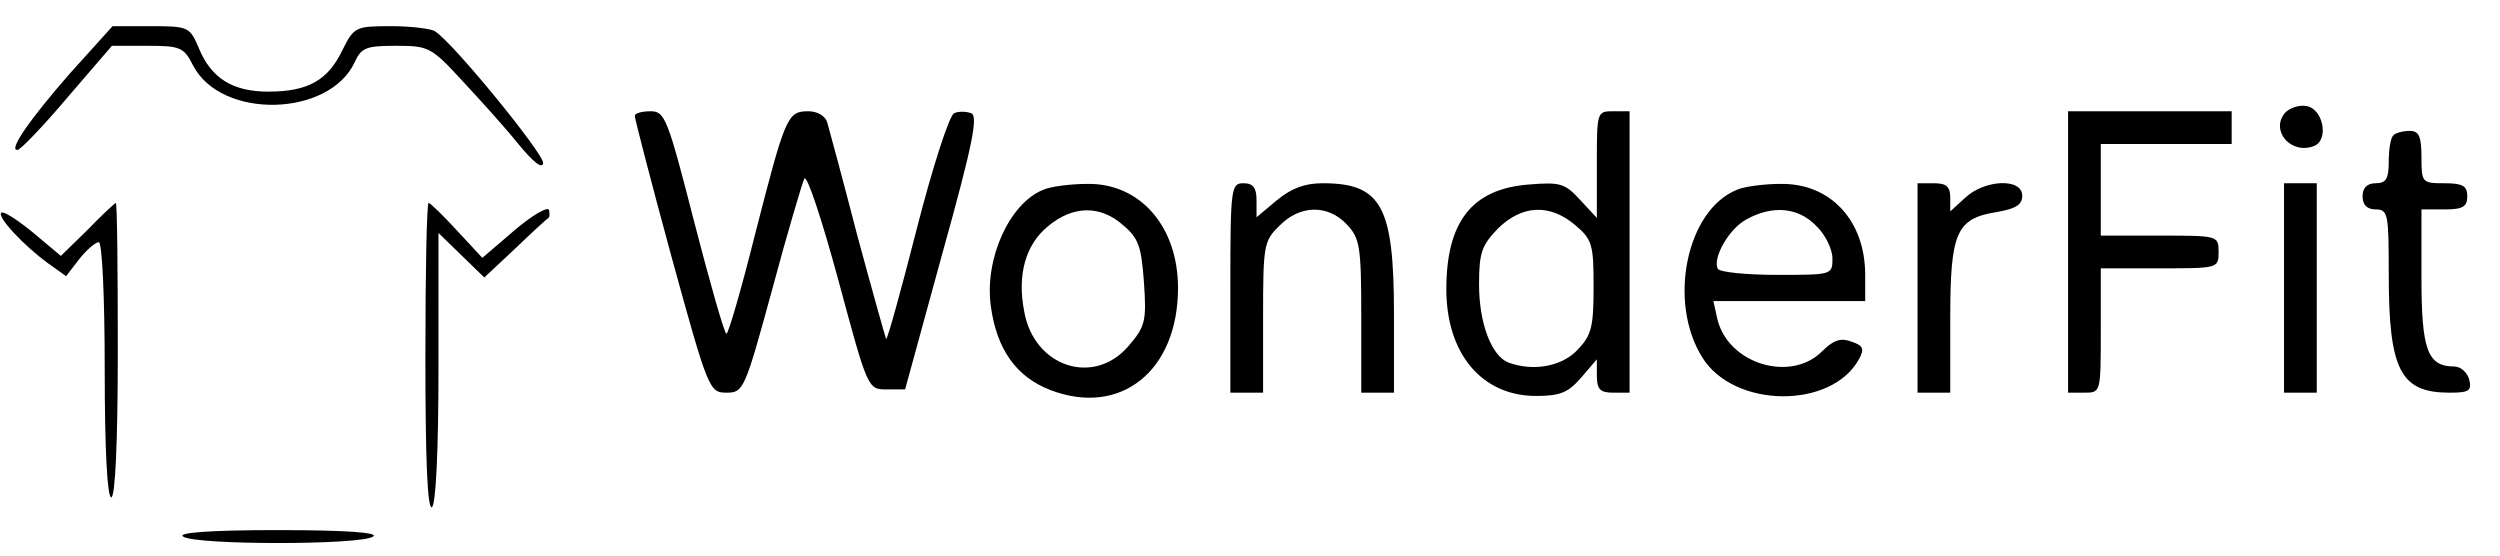 <?xml version="1.0" standalone="no"?>
<!DOCTYPE svg PUBLIC "-//W3C//DTD SVG 20010904//EN"
 "http://www.w3.org/TR/2001/REC-SVG-20010904/DTD/svg10.dtd">
<svg version="1.0" xmlns="http://www.w3.org/2000/svg"
 width="382pt" height="85pt" viewBox="0 0 382 85"
 preserveAspectRatio="xMidYMid meet">

<g transform="translate(0,85) scale(0.1,-0.1)"
fill="#000000" stroke="none">
<path d="M107 738 c-63 -72 -95 -119 -80 -117 4 0 39 36 76 80 l68 79 54 0
c50 0 56 -2 70 -30 43 -83 208 -79 247 5 10 22 17 25 63 25 50 0 54 -2 101
-53 27 -29 66 -72 86 -97 23 -28 37 -39 38 -29 0 15 -136 182 -165 201 -5 4
-36 8 -67 8 -55 0 -57 -1 -75 -37 -22 -46 -53 -63 -113 -63 -54 0 -87 20 -106
66 -14 33 -16 34 -73 34 l-59 0 -65 -72z"/>
<path d="M3491 677 c-22 -27 10 -64 45 -50 23 9 14 57 -12 61 -11 2 -26 -3
-33 -11z"/>
<path d="M970 673 c0 -5 25 -101 56 -215 56 -204 58 -208 84 -208 26 0 28 4
70 158 23 86 46 163 49 169 4 7 27 -63 52 -155 45 -167 45 -167 74 -167 l28 0
57 208 c46 165 55 210 44 214 -8 3 -20 3 -26 0 -7 -2 -33 -82 -57 -176 -24
-94 -45 -170 -47 -169 -1 2 -21 73 -44 158 -22 85 -43 163 -46 173 -3 10 -15
17 -29 17 -32 0 -35 -8 -81 -187 -21 -84 -41 -153 -44 -153 -3 0 -25 77 -49
170 -41 160 -45 170 -67 170 -13 0 -24 -3 -24 -7z"/>
<path d="M2440 599 l0 -82 -26 28 c-23 25 -30 27 -79 23 -86 -7 -125 -57 -125
-160 0 -98 54 -163 137 -163 37 0 49 5 69 28 l24 28 0 -25 c0 -21 5 -26 25
-26 l25 0 0 215 0 215 -25 0 c-25 0 -25 -1 -25 -81z m-33 -93 c26 -22 28 -30
28 -94 0 -61 -3 -74 -24 -96 -24 -26 -68 -34 -106 -20 -26 10 -45 60 -45 119
0 49 4 60 29 86 37 36 79 38 118 5z"/>
<path d="M3160 465 l0 -215 25 0 c25 0 25 0 25 95 l0 95 90 0 c89 0 90 0 90
25 0 25 -1 25 -90 25 l-90 0 0 70 0 70 100 0 100 0 0 25 0 25 -125 0 -125 0 0
-215z"/>
<path d="M3657 643 c-4 -3 -7 -21 -7 -40 0 -26 -4 -33 -20 -33 -13 0 -20 -7
-20 -20 0 -13 7 -20 20 -20 19 0 20 -7 20 -99 0 -147 18 -181 93 -181 30 0 34
3 30 20 -3 11 -13 20 -23 20 -41 0 -50 26 -50 136 l0 104 35 0 c28 0 35 4 35
20 0 16 -7 20 -35 20 -34 0 -35 1 -35 40 0 32 -4 40 -18 40 -10 0 -22 -3 -25
-7z"/>
<path d="M1594 560 c-52 -21 -90 -106 -80 -178 9 -66 39 -108 91 -128 107 -41
195 29 195 156 0 94 -58 160 -138 159 -26 0 -57 -4 -68 -9z m122 -54 c24 -20
28 -33 32 -88 4 -58 2 -67 -23 -96 -53 -63 -145 -33 -160 52 -11 56 2 102 36
130 38 32 80 33 115 2z"/>
<path d="M1880 410 l0 -160 25 0 25 0 0 115 c0 110 1 117 25 140 31 32 74 33
103 2 20 -21 22 -34 22 -140 l0 -117 25 0 25 0 0 120 c0 165 -19 200 -109 200
-28 0 -48 -8 -70 -26 l-31 -26 0 26 c0 19 -5 26 -20 26 -19 0 -20 -7 -20 -160z"/>
<path d="M2654 560 c-77 -31 -106 -171 -53 -256 48 -78 198 -80 240 -2 8 15 6
20 -12 26 -16 6 -27 3 -45 -15 -48 -48 -144 -19 -160 50 l-6 27 116 0 116 0 0
40 c0 83 -53 140 -129 139 -25 0 -56 -4 -67 -9z m121 -55 c14 -13 25 -36 25
-50 0 -25 -1 -25 -84 -25 -47 0 -87 4 -91 9 -9 16 17 62 44 76 40 22 79 18
106 -10z"/>
<path d="M2930 410 l0 -160 25 0 25 0 0 113 c0 132 9 153 71 163 29 5 39 11
39 25 0 27 -57 25 -87 -3 l-23 -21 0 21 c0 17 -6 22 -25 22 l-25 0 0 -160z"/>
<path d="M3490 410 l0 -160 25 0 25 0 0 160 0 160 -25 0 -25 0 0 -160z"/>
<path d="M134 499 l-41 -40 -43 36 c-23 19 -45 33 -48 30 -7 -6 34 -50 71 -77
l28 -20 20 26 c11 14 25 26 30 26 5 0 9 -82 9 -195 0 -123 4 -195 10 -195 6 0
10 82 10 225 0 124 -1 225 -3 225 -1 0 -21 -18 -43 -41z"/>
<path d="M650 304 c0 -154 3 -233 10 -229 6 4 10 86 10 213 l0 206 35 -34 35
-34 47 44 c26 25 49 46 51 47 2 1 2 6 1 12 -2 6 -26 -8 -53 -31 l-49 -42 -39
42 c-21 23 -41 42 -43 42 -3 0 -5 -106 -5 -236z"/>
<path d="M280 30 c20 -13 270 -13 290 0 10 6 -38 10 -145 10 -107 0 -155 -4
-145 -10z"/>
</g>
</svg>
